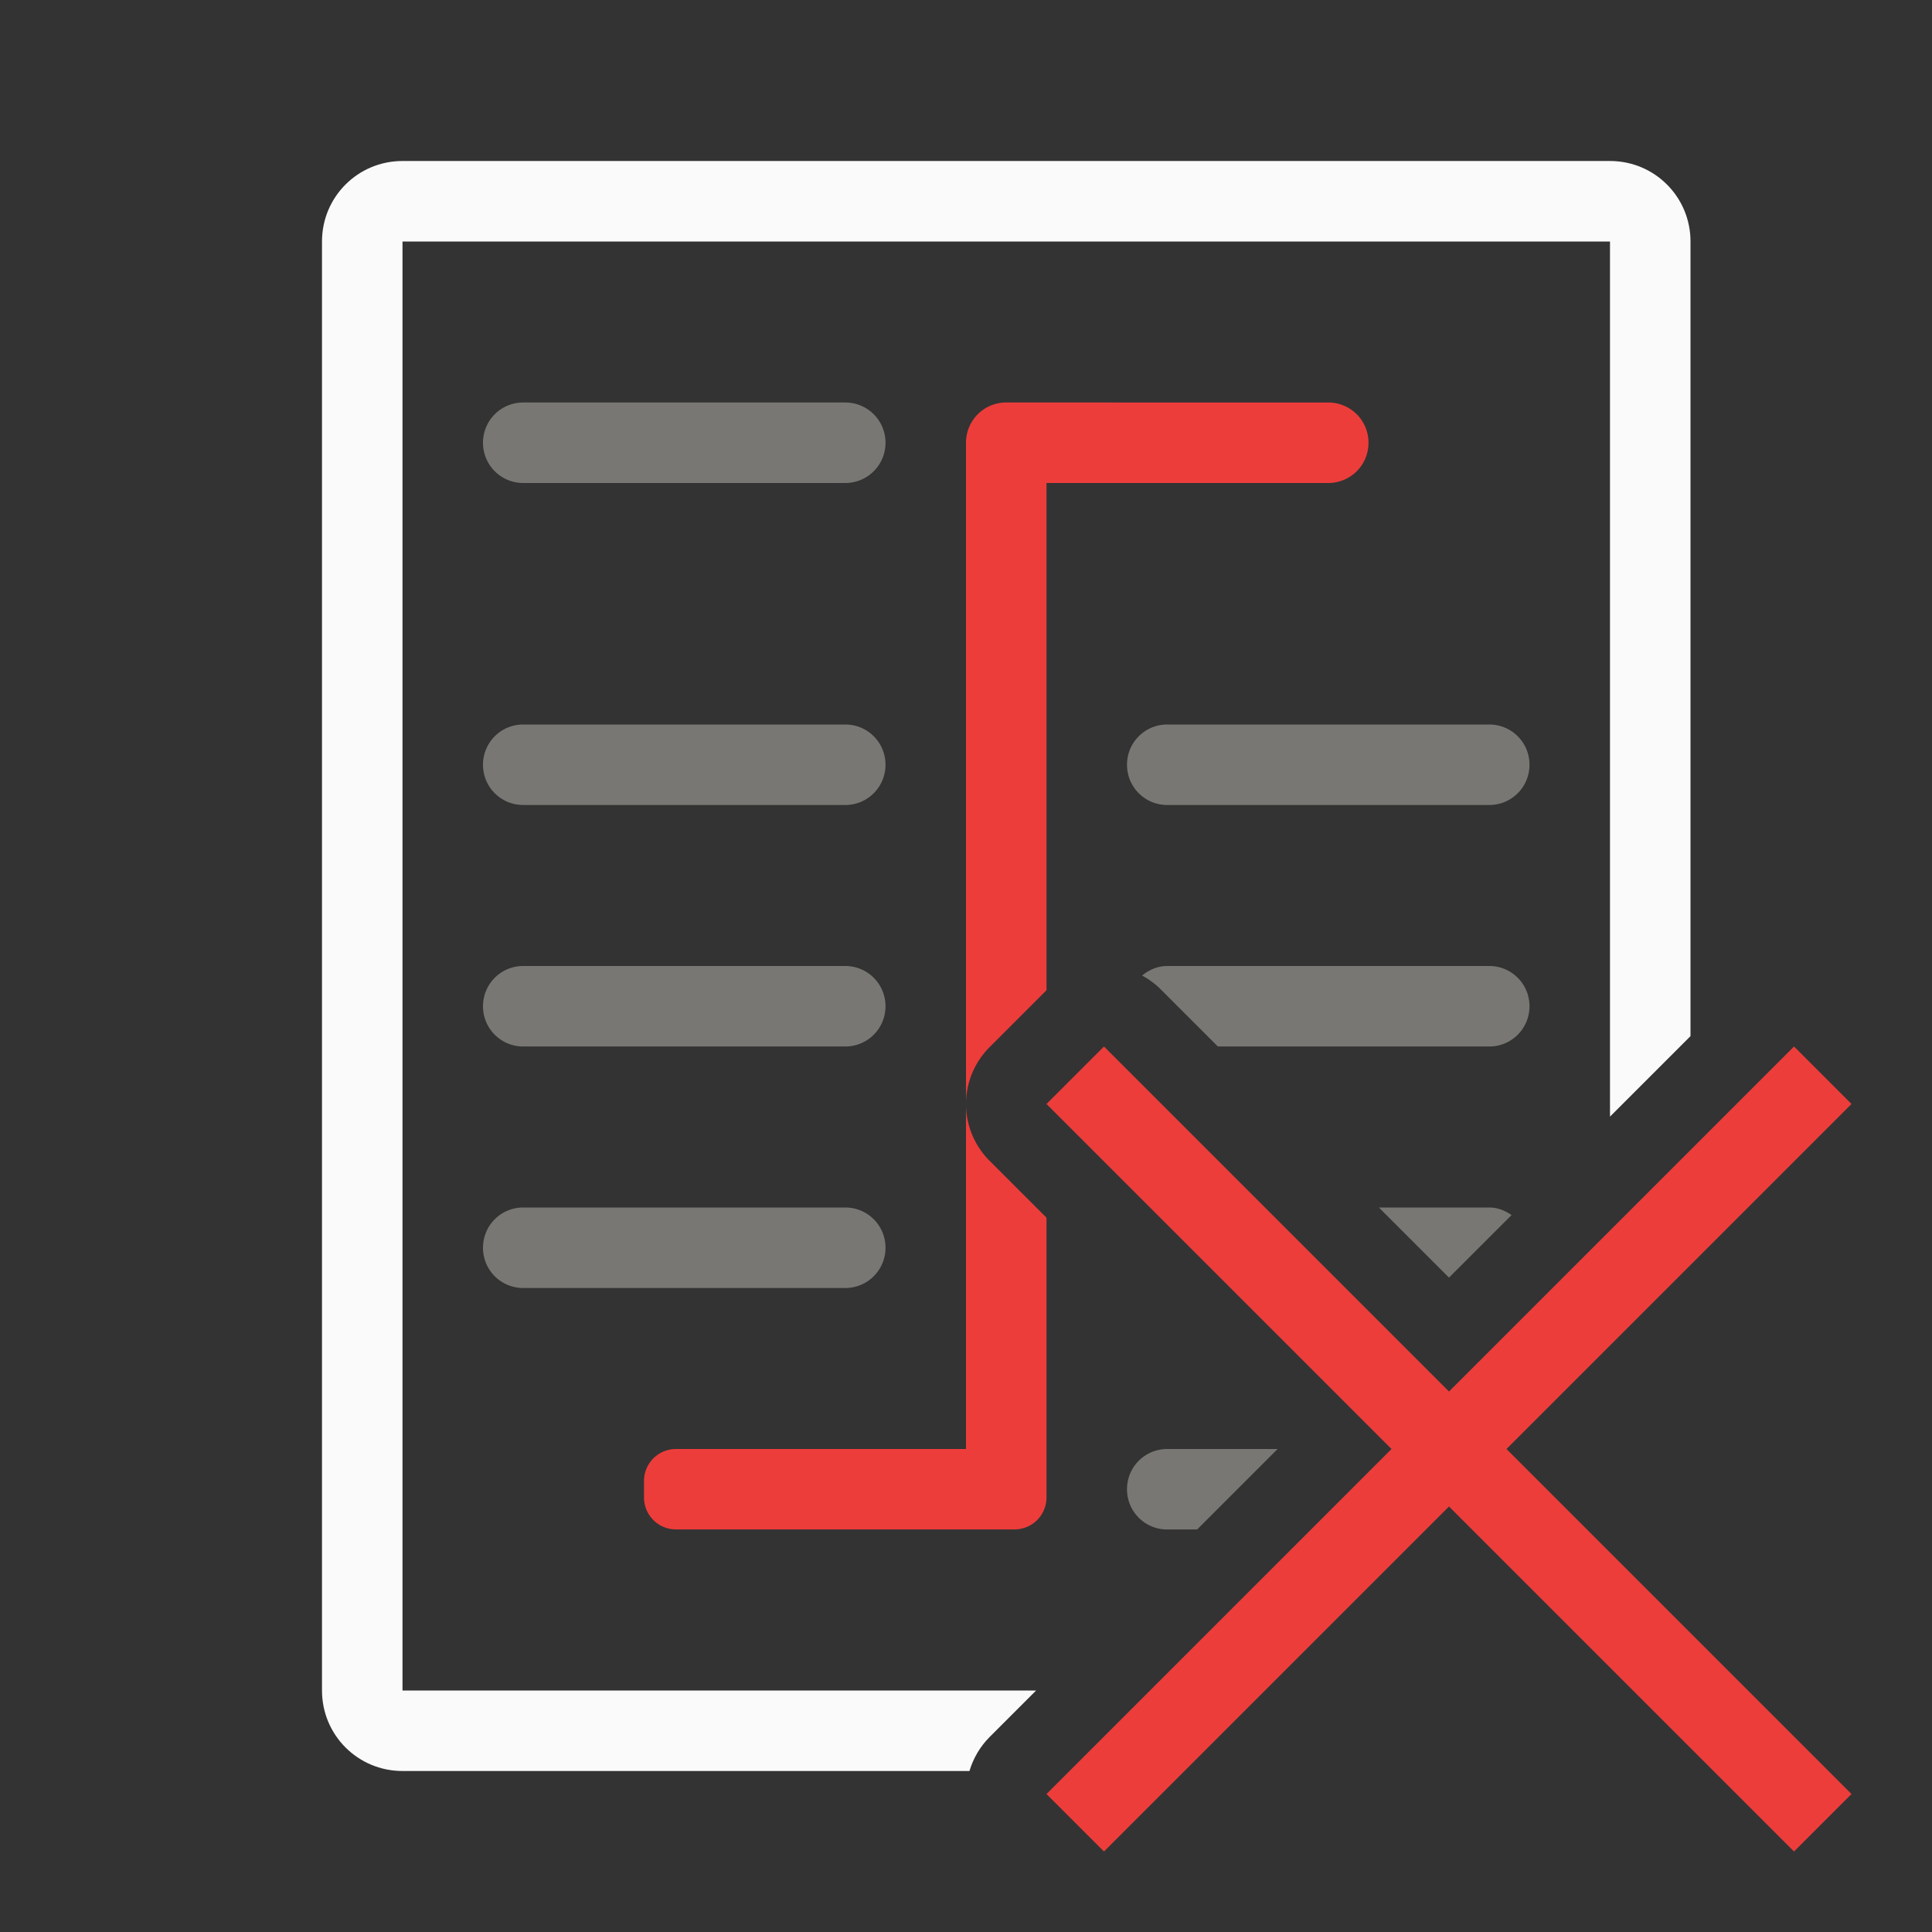<svg xmlns="http://www.w3.org/2000/svg" viewBox="0 0 24 24"><rect x="0" y="0" width="24" height="24" fill="#333333" stroke="none"/><path id="path4" fill="#797774" d="m6.5 5c-.277 0-.5.223-.5.5s.223.5.5.5h4c.277 0 .5-.223.5-.5s-.223-.5-.5-.5zm0 4c-.277 0-.5.223-.5.5s.223.5.5.5h4c.277 0 .5-.223.5-.5s-.223-.5-.5-.5zm8 0c-.277 0-.5.223-.5.5s.223.5.5.5h4c.277 0 .5-.223.5-.5s-.223-.5-.5-.5zm-8 3c-.277 0-.5.223-.5.5s.223.5.5.5h4c.277 0 .5-.223.5-.5s-.223-.5-.5-.5zm8 0c-.121 0-.226.048-.312.119a1.0 1 0 0 1 .234.174l.707.707h3.371c.277 0 .5-.223.5-.5s-.223-.5-.5-.5zm-8 3c-.277 0-.5.223-.5.5s.223.5.5.5h4c.277 0 .5-.223.5-.5s-.223-.5-.5-.5zm10.629 0 .871.871.777-.777c-.08-.055-.172-.094-.277-.094zm-2.629 3c-.277 0-.5.223-.5.5s.223.5.5.5h.371l1-1z"/><path id="path6" fill="#ed3d3b" d="m12.5 5c-.277 0-.5.223-.5.5v8.229a1.0 1 0 0 1 .293-.721l.707-.707v-6.301h3.5c.277 0 .5-.223.5-.5s-.223-.5-.5-.5zm-.5 8.729v4.271h-3.602c-.221 0-.398.178-.398.398v.203c0 .221.178.398.398.398h4.102.102c.221 0 .398-.178.398-.398v-.102-.102-3.27l-.707-.707a1.0 1 0 0 1 -.293-.693z"/><path id="path8" fill="#fafafa" d="m5 2c-.554 0-1 .446-1 1v18c0 .554.446 1 1 1h7.043c.047-.159.133-.304.25-.422l.578-.578h-7.871v-18h15v10.871l1-1v-9.871c0-.554-.446-1-1-1z"/><path id="path10" fill="#ed3d3b" d="m22.286 13-4.286 4.286-4.286-4.286-.714.714 4.286 4.286-4.286 4.286.714.714 4.286-4.286 4.286 4.286.714-.714-4.286-4.286 4.286-4.286z"/></svg>